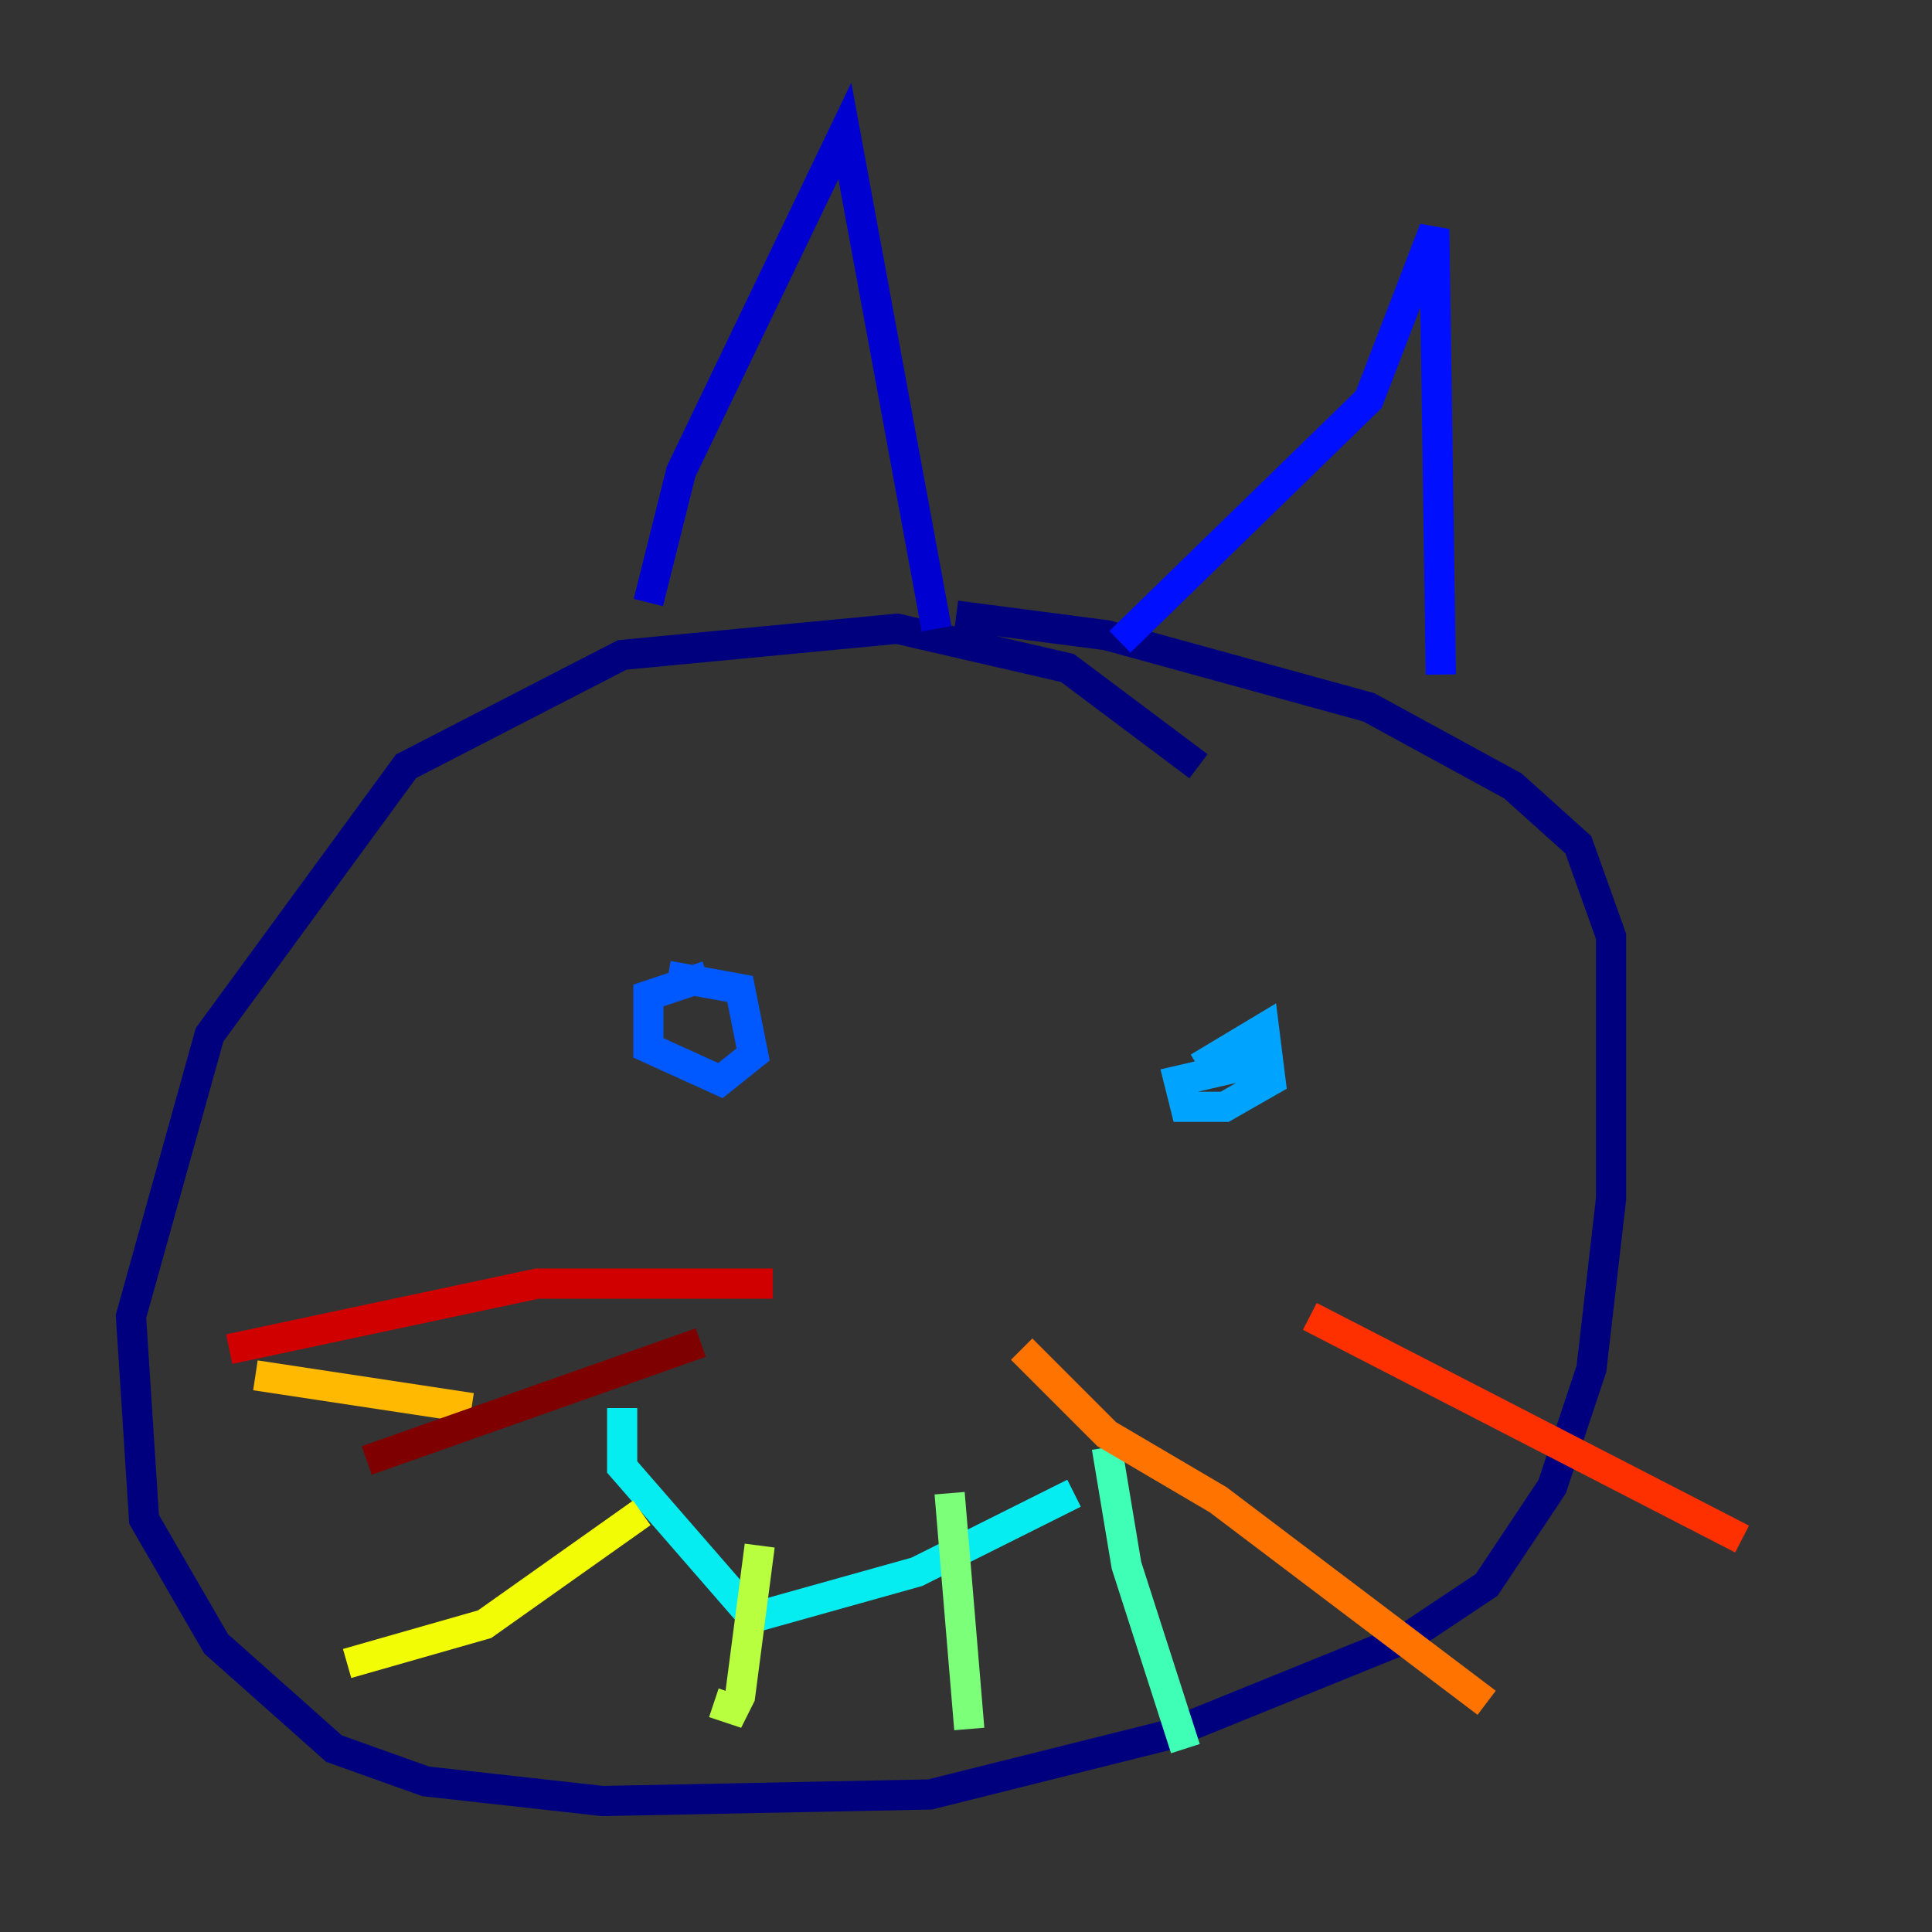 <?xml version="1.0" encoding="utf-8" ?>
<svg baseProfile="tiny" height="128" version="1.2" viewBox="0,0,128,128" width="128" xmlns="http://www.w3.org/2000/svg" xmlns:ev="http://www.w3.org/2001/xml-events" xmlns:xlink="http://www.w3.org/1999/xlink"><rect x="0" y="0" width="128" height="128" fill="#333333" stroke="none"/><defs /><polyline fill="none" points="79.403,50.766 70.725,44.258 59.444,41.654 41.22,43.39 26.902,50.766 13.885,68.556 8.678,87.214 9.546,100.664 14.319,108.909 22.129,115.851 28.203,118.02 39.919,119.322 61.614,118.888 77.234,114.983 93.288,108.475 98.495,105.003 102.834,98.495 105.437,90.685 106.739,79.403 106.739,62.047 104.57,55.973 100.231,52.068 90.685,46.861 73.329,42.088 63.349,40.786" stroke="#00007f" stroke-width="2" /><polyline fill="none" points="42.956,39.919 45.125,31.241 55.973,8.678 62.047,41.654" stroke="#0000d1" stroke-width="2" /><polyline fill="none" points="74.197,42.522 90.685,26.468 95.024,15.186 95.458,44.691" stroke="#0010ff" stroke-width="2" /><polyline fill="none" points="44.258,64.651 49.031,65.519 49.898,69.858 47.729,71.593 42.956,69.424 42.956,65.953 46.861,64.651" stroke="#0058ff" stroke-width="2" /><polyline fill="none" points="79.403,70.725 83.742,68.122 84.176,71.593 81.139,73.329 78.536,73.329 78.102,71.593 83.742,70.291" stroke="#00a4ff" stroke-width="2" /><polyline fill="none" points="41.22,93.288 41.22,97.193 49.898,107.173 60.746,104.136 71.159,98.929" stroke="#05ecf1" stroke-width="2" /><polyline fill="none" points="73.329,95.891 74.63,103.702 78.536,115.851" stroke="#3fffb7" stroke-width="2" /><polyline fill="none" points="62.915,98.929 64.217,114.549" stroke="#7cff79" stroke-width="2" /><polyline fill="none" points="50.332,102.4 49.031,112.38 48.597,113.248 47.295,112.814" stroke="#b7ff3f" stroke-width="2" /><polyline fill="none" points="42.522,100.231 32.108,107.607 22.997,110.21" stroke="#f1fc05" stroke-width="2" /><polyline fill="none" points="31.241,93.288 16.922,91.119" stroke="#ffb900" stroke-width="2" /><polyline fill="none" points="67.688,89.383 73.329,95.024 80.705,99.363 98.495,112.814" stroke="#ff7300" stroke-width="2" /><polyline fill="none" points="86.78,87.214 115.417,101.966" stroke="#ff3000" stroke-width="2" /><polyline fill="none" points="51.2,85.044 35.58,85.044 15.186,89.383" stroke="#d10000" stroke-width="2" /><polyline fill="none" points="46.427,88.949 24.298,96.759" stroke="#7f0000" stroke-width="2" /></svg>